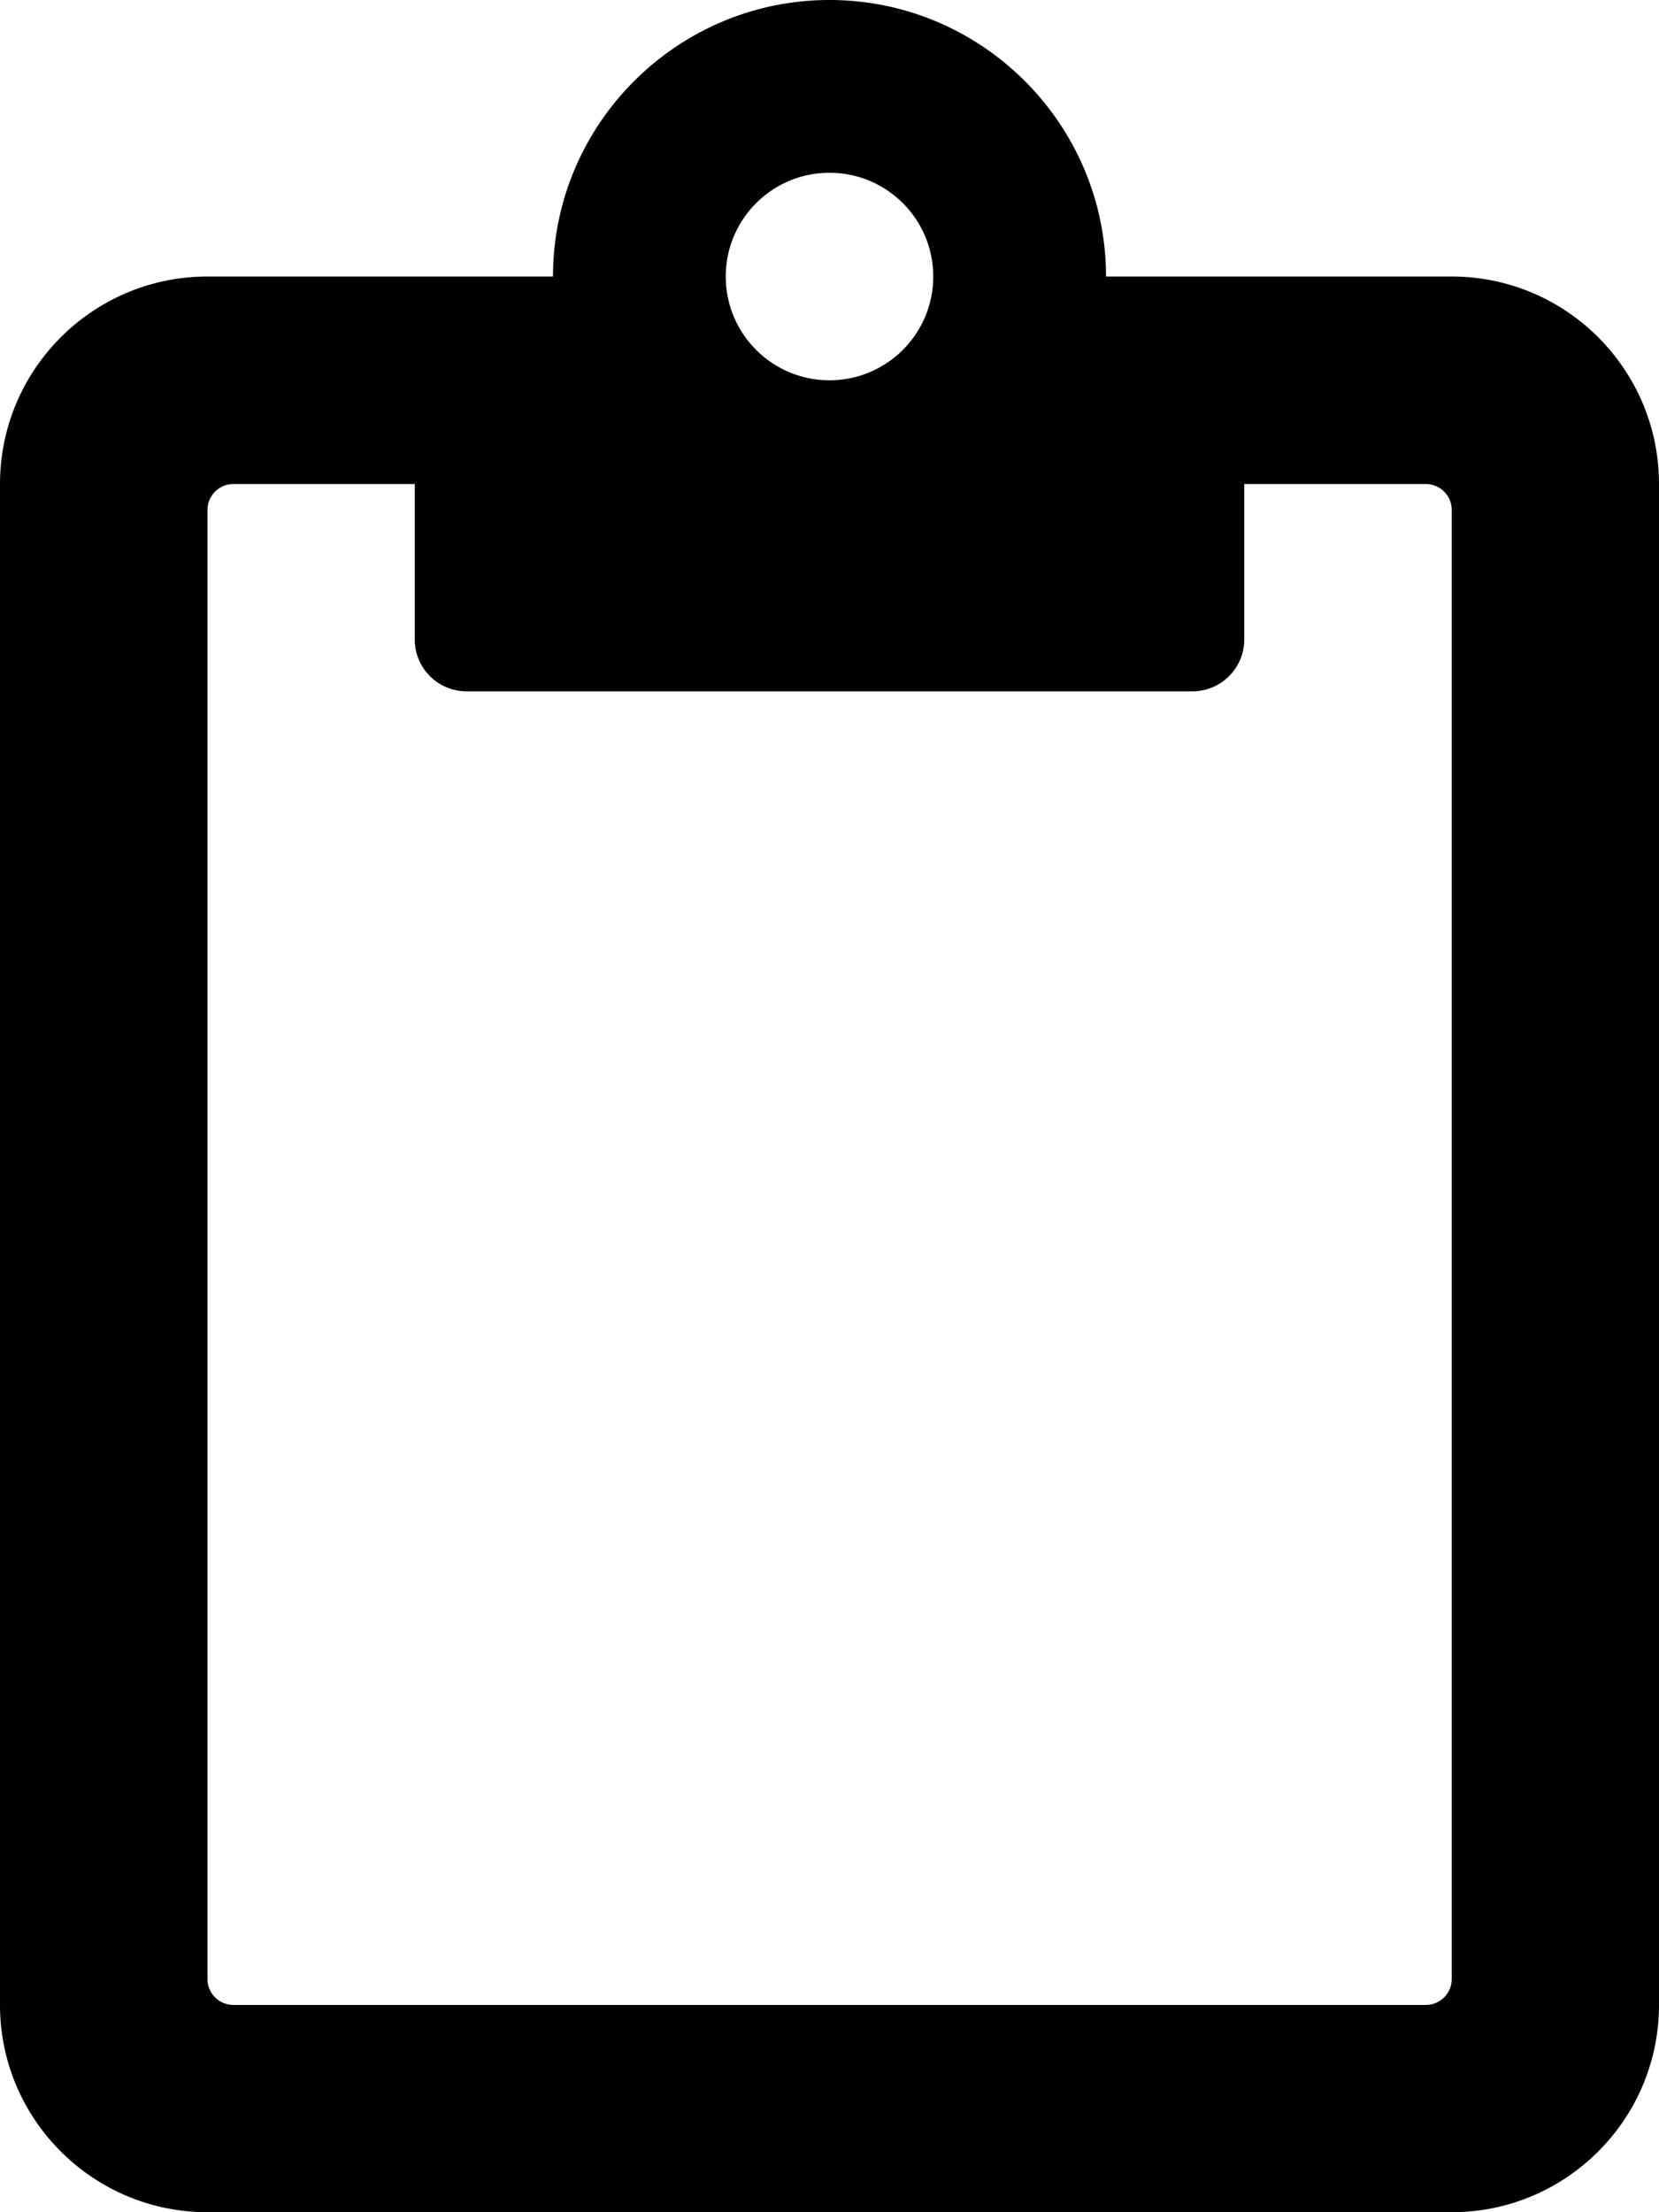 <svg height="1000" width="750" xmlns="http://www.w3.org/2000/svg"><path d="M656.3 125H500C500 56.1 443.9 0 375 0S250 56.1 250 125H93.8C42 125 0 167 0 218.8v687.5C0 958 42 1000 93.8 1000h562.5c51.7 0 93.7 -42 93.7 -93.7V218.8C750 167 708 125 656.3 125zm-11.8 781.3h-539A11.7 -11.7 0 0 0 93.8 894.5v-664a11.7 -11.7 0 0 0 11.7 -11.7h82v70.3c0 12.9 10.5 23.4 23.4 23.4h328.2c12.9 0 23.4 -10.5 23.4 -23.4v-70.3h82a11.7 -11.7 0 0 0 11.8 11.7v664a11.7 -11.7 0 0 0 -11.8 11.8zM375 78.1c25.9 0 46.9 21 46.9 46.9s-21 46.9 -46.9 46.9 -46.9 -21 -46.9 -46.9 21 -46.9 46.9 -46.9"/></svg>